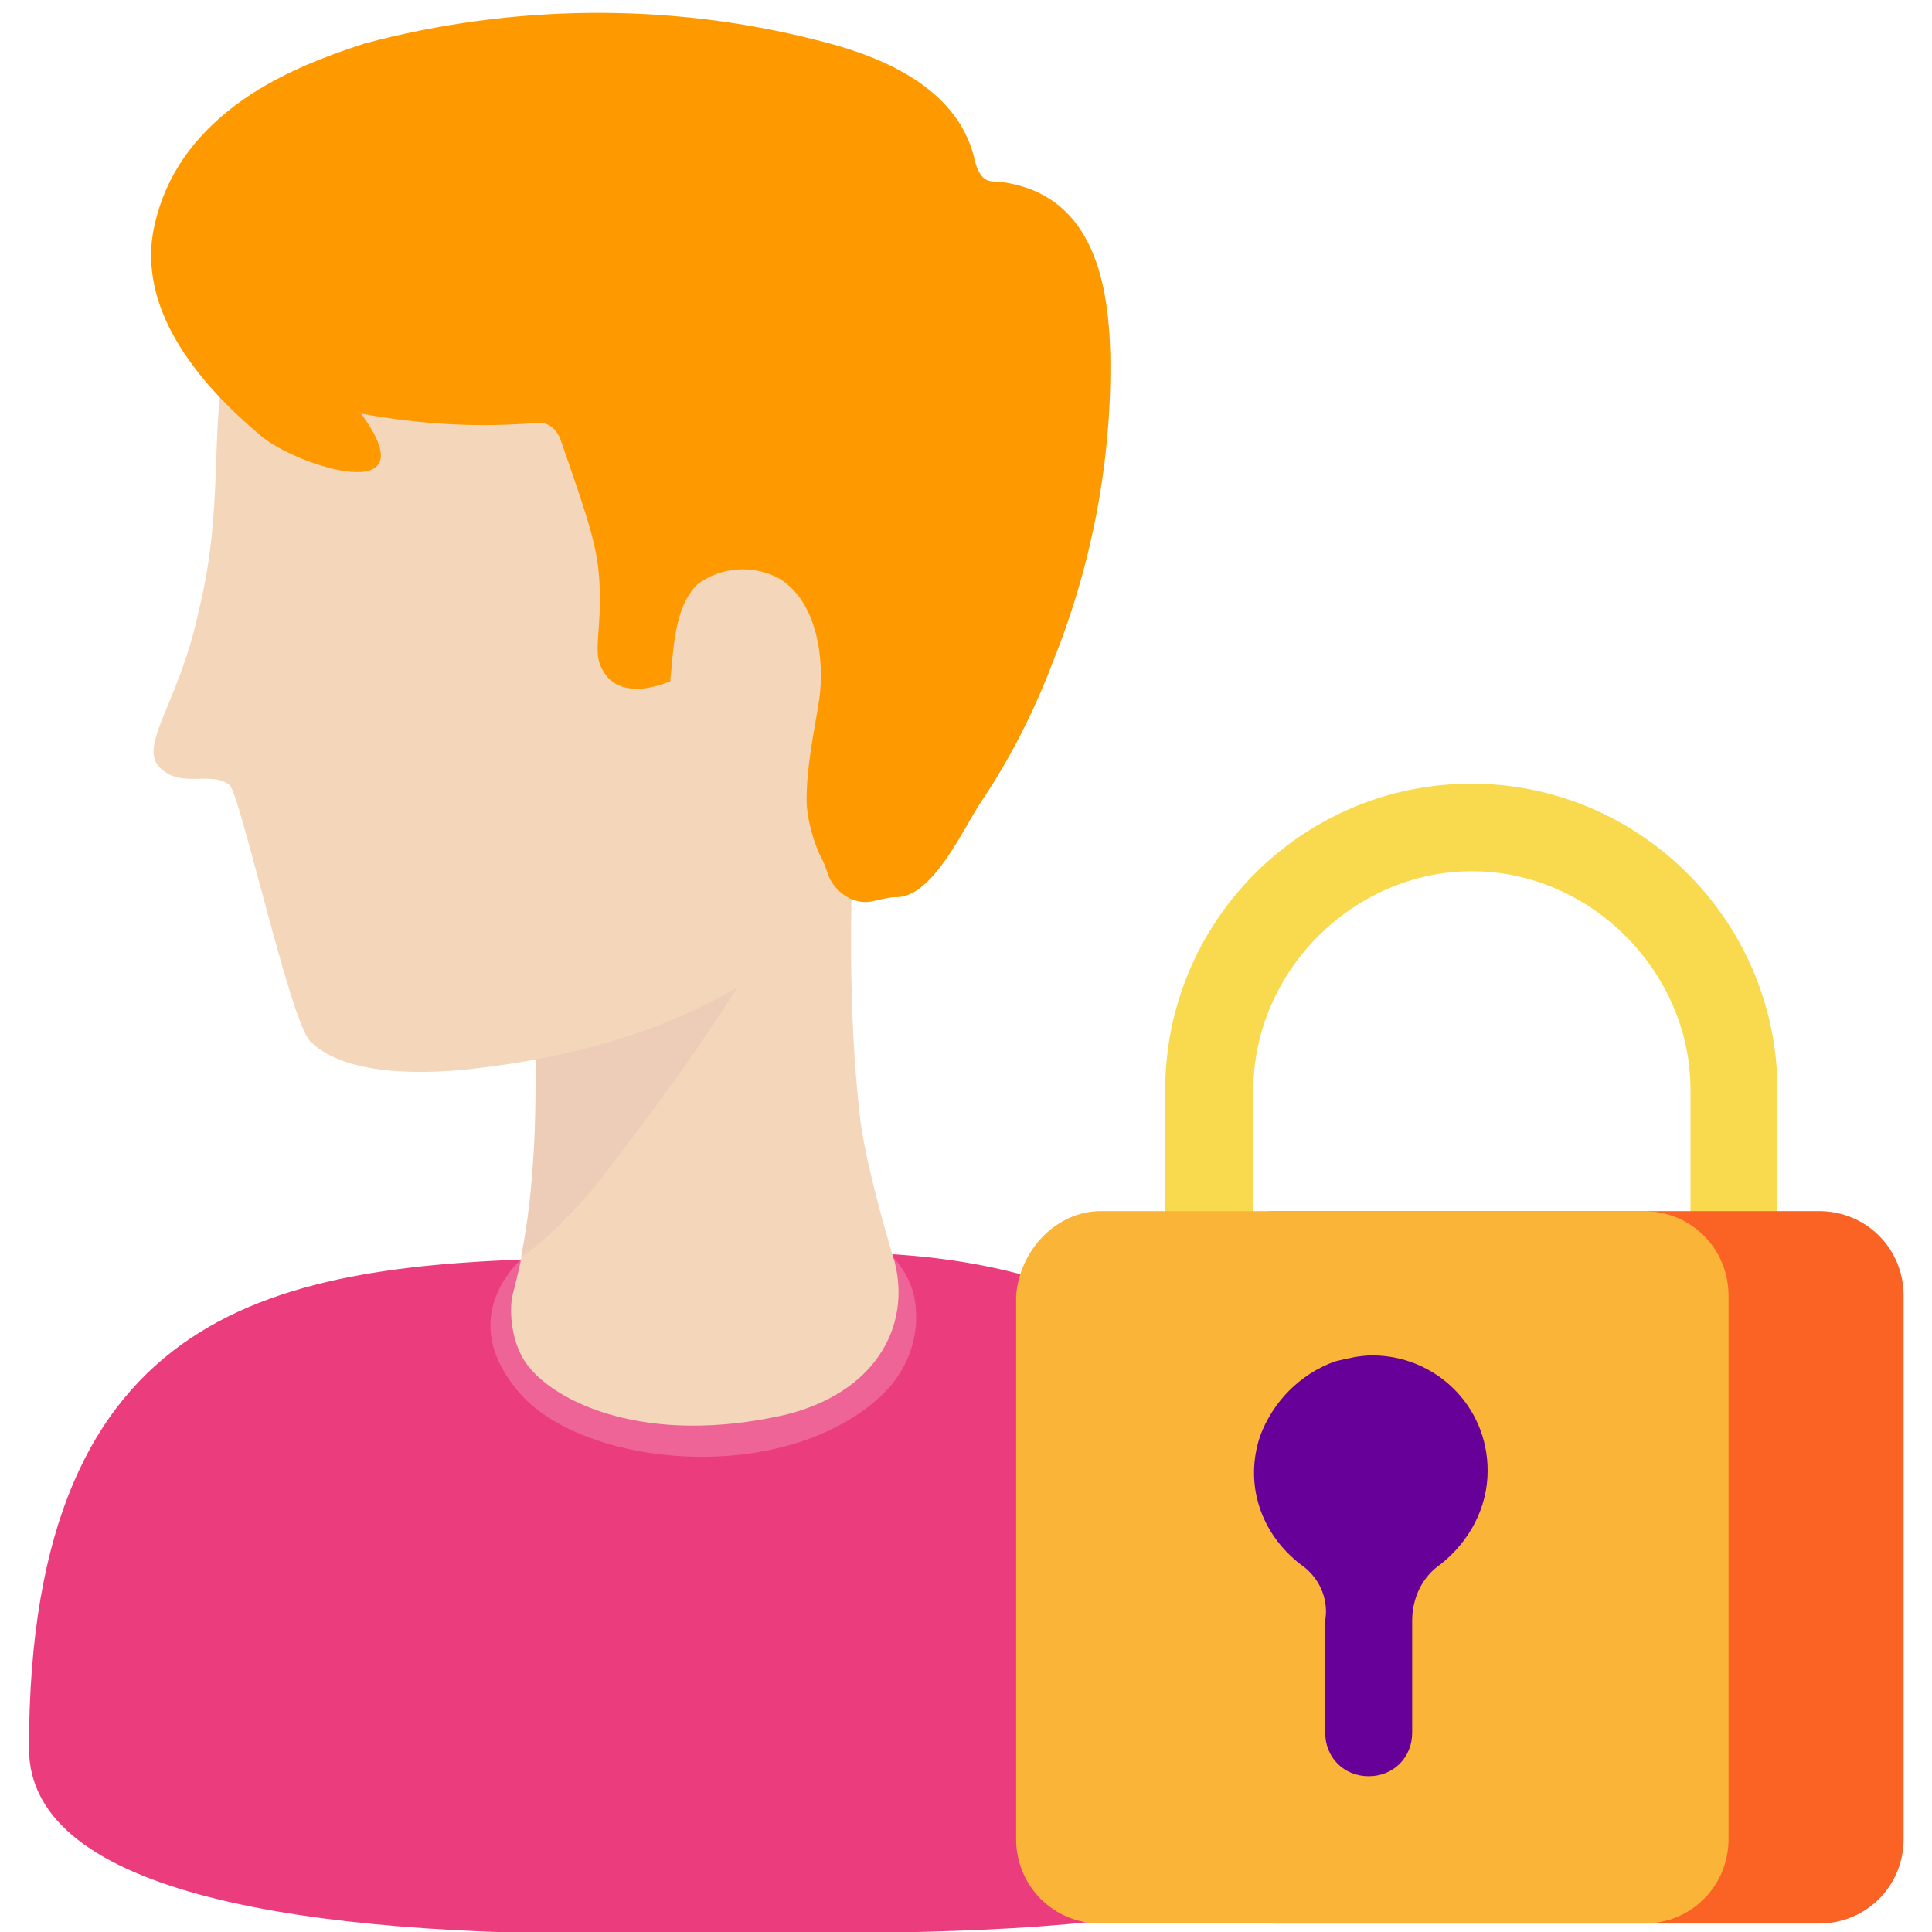 <?xml version="1.0" encoding="utf-8"?>
<!-- Generator: Adobe Illustrator 26.0.1, SVG Export Plug-In . SVG Version: 6.00 Build 0)  -->
<svg version="1.1" id="Layer_1" xmlns="http://www.w3.org/2000/svg" xmlns:xlink="http://www.w3.org/1999/xlink" x="0px" y="0px"
	 viewBox="0 0 320 320" style="enable-background:new 0 0 320 320;" xml:space="preserve">
<style type="text/css">
	.st0{fill:#EB3D7D;}
	.st1{fill:#EF6497;}
	.st2{fill:#F4D7BA;}
	.st3{fill:#EDCCB8;}
	.st4{fill:#FF9900;}
	.st5{fill:#F9DA4F;}
	.st6{fill:#FA6324;}
	.st7{fill:#FAB538;}
	.st8{fill:#660098;}
</style>
<path class="st0" d="M4.8,289.6c0-74.1,41.9-80,88.3-81.2c42.2-1.2,60.7-3,83.9,5.1c43.4,14.9,44.9,44.3,43.4,84.5
	c-0.9,24.7-65.4,22-117.2,22.3C51.5,320.6,4.8,314,4.8,289.6L4.8,289.6z"/>
<path class="st1" d="M93.7,206l-6.5,1.8c0,0-12.8,9.8-0.9,23.2c10.7,11.9,42.8,15.2,59.2,0.6c5.4-4.8,6.5-10.7,6.2-14.6
	c-0.3-7.7-7.4-11.9-7.4-11.9S93.7,206,93.7,206z"/>
<path class="st2" d="M87.2,135.3c-0.3-1.8,55.6-22.6,54.7-5.9c-1.2,17.5-1.5,38.4,0.6,56.2c1.2,8.9,5.7,23.5,5.7,23.5
	c2.7,10.7-3.3,21.7-18.4,25.3c-22.9,5.1-37.5-2.1-42.2-8c-3-3.6-3.3-9.5-2.7-11.9c1.5-5.9,4.5-17.3,3.9-39.9
	C88.4,155.8,89,154.6,87.2,135.3L87.2,135.3z"/>
<path class="st3" d="M87.2,135.3c0.6,5.9,0.9,10.1,0.9,13.7c0.6,10.1,0.9,20.5,0.6,30.6c0,13.4-1.2,22.6-2.4,28.6
	C90.1,206,97.6,198,99.7,195c14.3-18.4,33.3-44.6,40.8-69.3C132.7,116.5,86.9,133.5,87.2,135.3z"/>
<path class="st2" d="M153.8,66.5c-14.9-39.5-55-49-84.8-36.8c-44.6,18.1-28,38.7-36,71.1c-3.6,17.3-11.6,23.8-5.1,27.4
	c3.3,1.8,7.4-0.3,10.1,1.8c1.8,1.5,10.1,39.3,13.4,42.5c5.9,5.9,19.6,5.4,27.1,4.5c16.1-1.8,32.1-6.2,45.5-14.6
	c19.3-11.9,30.6-31.5,33.6-53.2C159.5,94.8,158.9,80.2,153.8,66.5z"/>
<path class="st4" d="M37.5,18.6c-6.2,5.1-10.7,11.6-12.2,20.2c-2.1,13.4,8.3,25.3,17.8,33.3c5.9,5.1,28.3,12.2,16.7-3.6
	c9.8,1.8,19.6,2.4,29.4,1.5c1.8,0,3,1.2,3.6,2.7c5.9,17,6.8,19.6,6.5,29.2c-0.3,5.7-0.9,7.4,1.2,10.1c1.2,1.5,3,2.1,5.1,2.1
	c1.8,0,3.6-0.6,5.4-1.2c0.6-5.4,0.6-12.2,4.5-16.1c3.9-3,9.5-3.3,13.7-0.9c6.2,3.9,7.4,13.4,6.5,19.9c-0.9,5.7-2.1,11-2.1,16.7
	c0,3,1.2,7.4,2.7,10.1c0.3,0.6,0.6,1.5,0.9,2.4c1.2,3,4.5,5.1,7.7,4.2c1.2-0.3,2.7-0.6,3.3-0.6c6.2,0.3,11.3-11.3,14.3-15.8
	c4.8-7.1,8.9-15.2,11.9-23.2c6.5-16.1,9.8-33.6,9.5-50.9c-0.3-12.8-3.3-26.8-18.4-28.6c-0.6,0-1.5,0-2.1-0.3
	c-1.2-0.6-1.8-2.4-2.1-3.9c-3-11.6-15.5-16.7-26.2-19.3c-24.4-6.2-50.3-5.9-74.7,0.6C52.7,9.7,44.3,13,37.5,18.6z"/>
<g>
	<path class="st5" d="M294.6,266.3H280v-85.8c0-19.6-16.6-36.2-36.2-36.2s-36.2,16.6-36.2,36.2v85.8H193v-85.8
		c0-28,22.8-50.7,50.7-50.7s50.7,22.8,50.7,50.7v85.8H294.6z"/>
	<path class="st6" d="M211.3,200.6h90c7.8,0,14,6.2,14,14v90c0,7.8-6.2,14-14,14h-90c-7.8,0-14-6.2-14-14v-90
		C197.3,206.9,203.5,200.6,211.3,200.6L211.3,200.6z"/>
	<path class="st7" d="M182.3,200.6h90c7.8,0,14,6.2,14,14v90c0,7.8-6.2,14-14,14h-90c-7.8,0-14-6.2-14-14v-90
		C168.9,206.9,175.1,200.6,182.3,200.6L182.3,200.6z"/>
	<path class="st8" d="M246.4,243.6c0-10.9-8.8-19.1-19.1-19.1c-2.1,0-4.1,0.5-6.2,1c-5.8,2.1-10.3,6.7-12.4,12.4
		c-2.6,7.8,0,16,6.7,21.2c3.1,2.1,4.7,5.7,4.1,9.3V287c0,4.1,3.1,7.2,7.2,7.2s7.2-3.1,7.2-7.2v-18.6c0-3.6,1.6-7.2,4.7-9.3
		C243.3,255.4,246.4,249.8,246.4,243.6z"/>
</g>
</svg>
